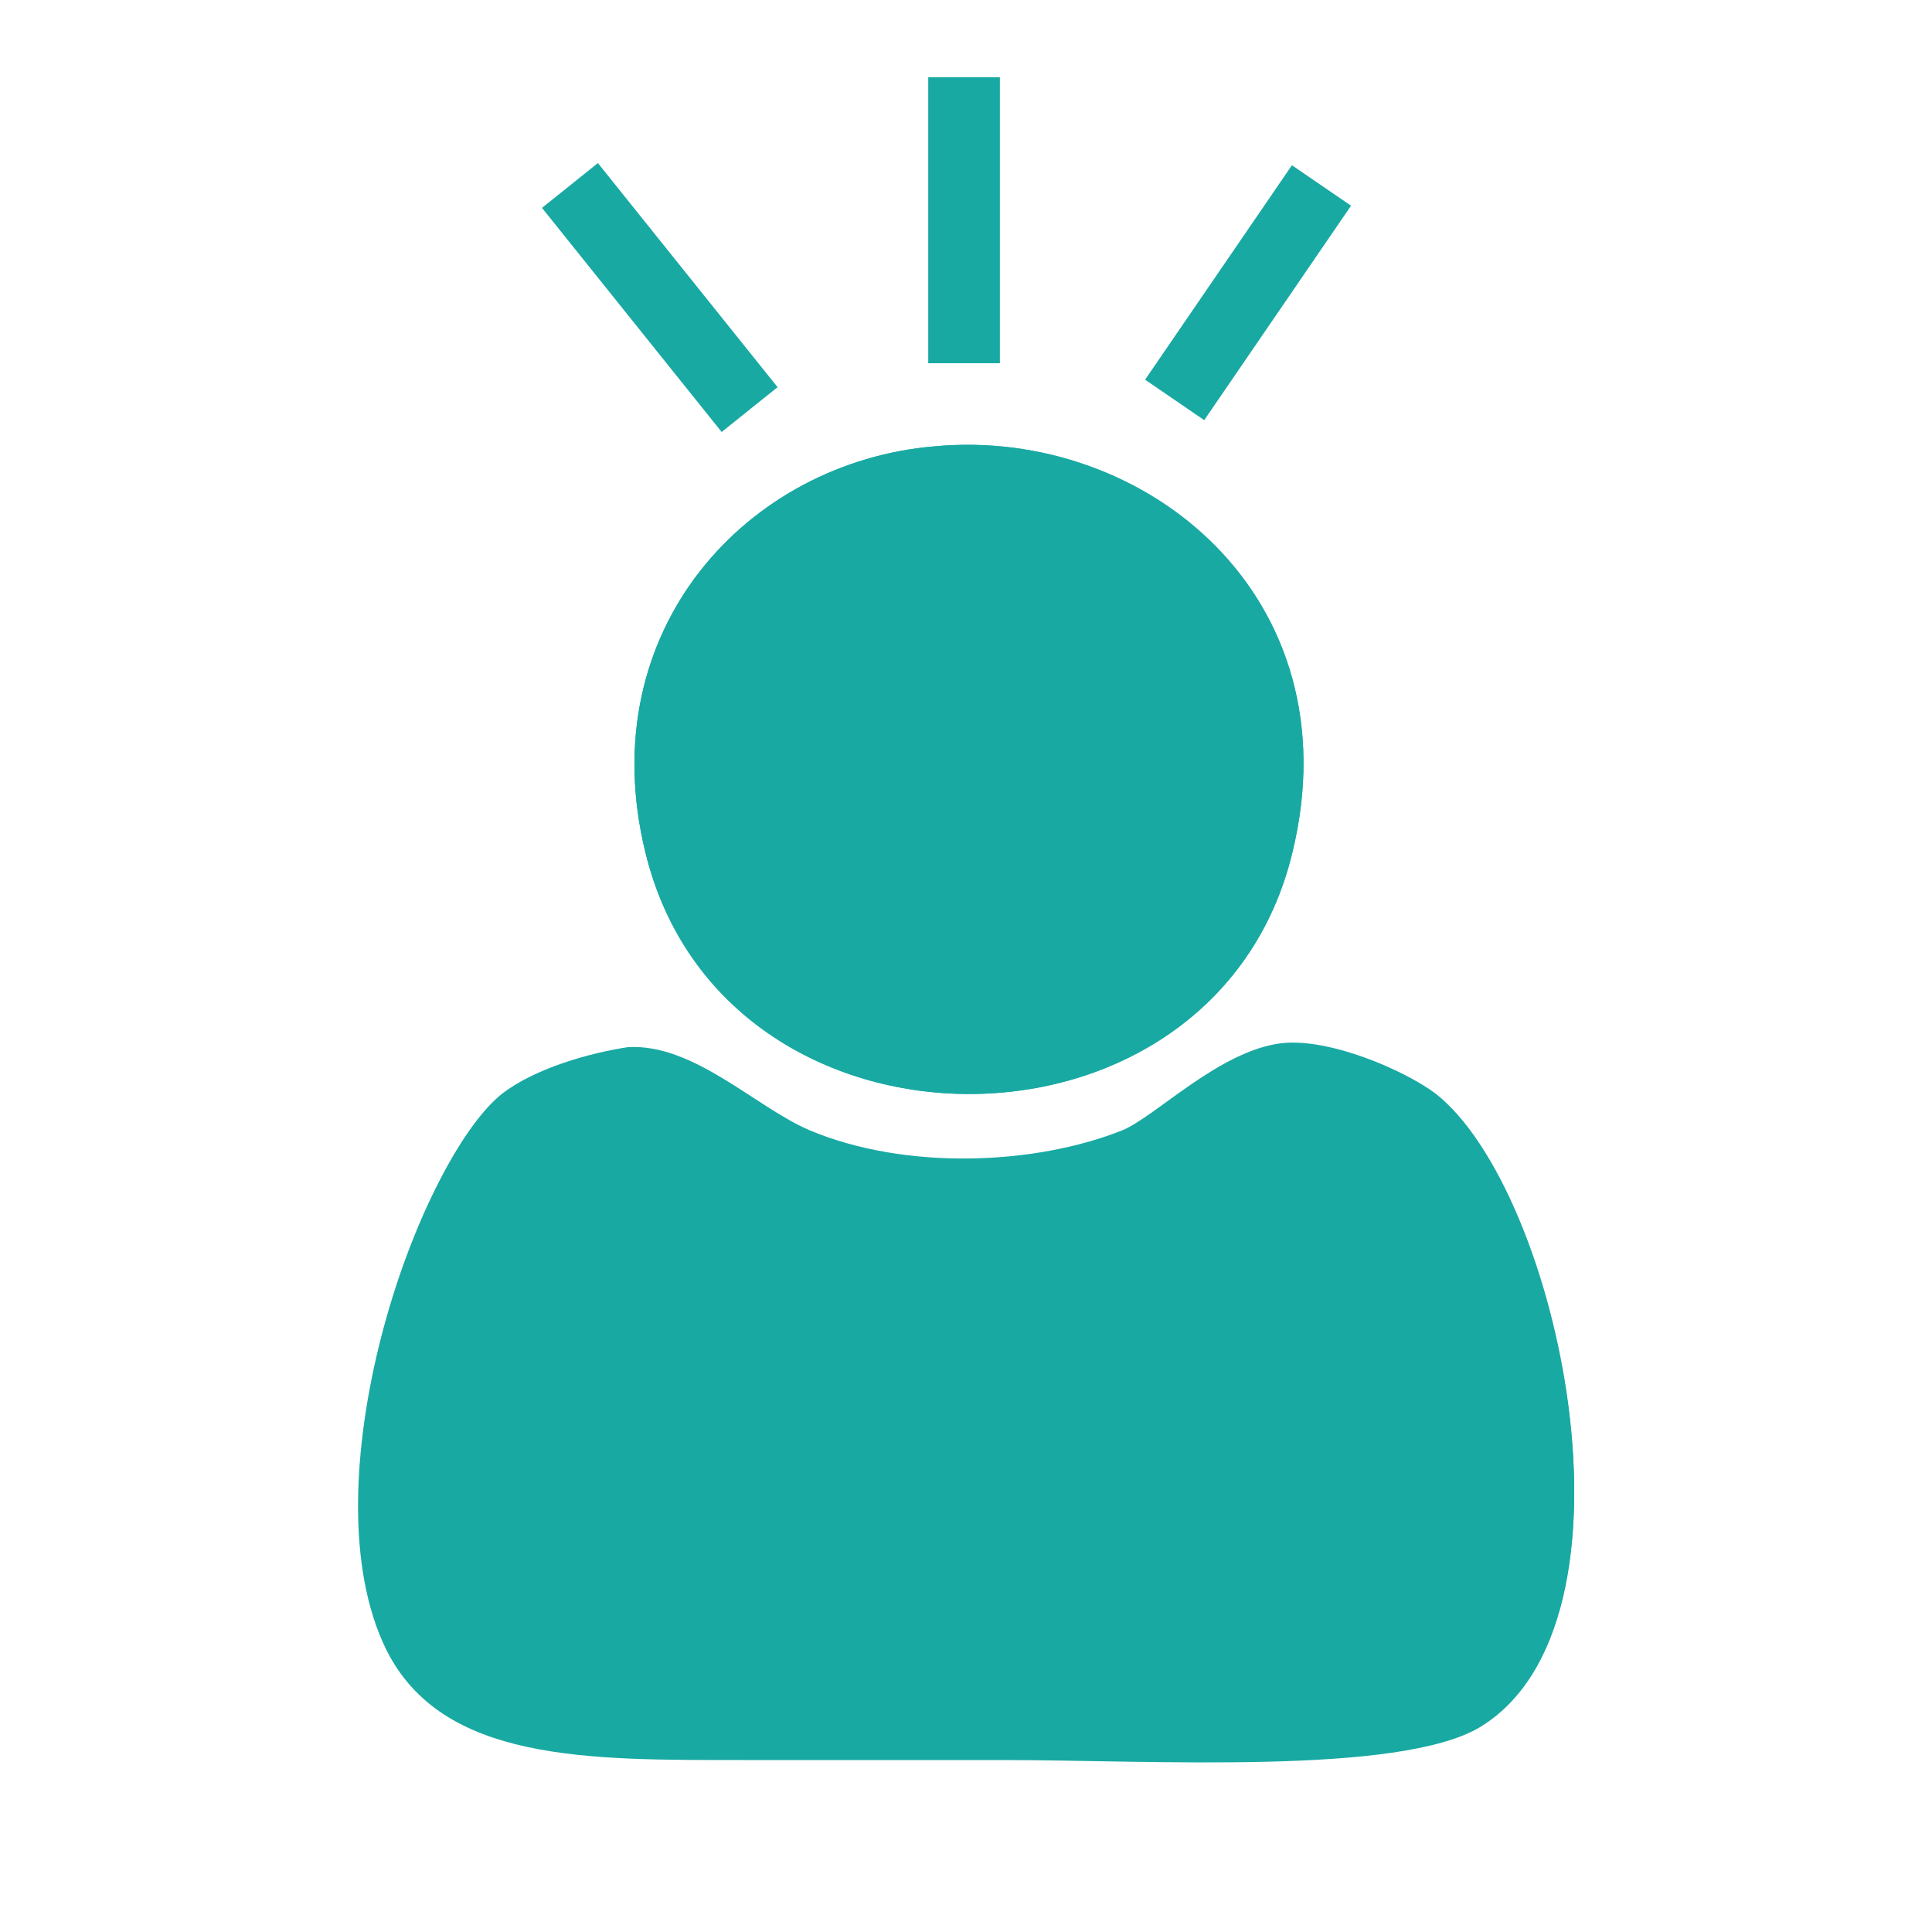 <?xml version="1.0" encoding="utf-8"?>
<!-- Generator: Adobe Illustrator 19.0.0, SVG Export Plug-In . SVG Version: 6.00 Build 0)  -->
<svg version="1.1" id="Good" xmlns="http://www.w3.org/2000/svg" xmlns:xlink="http://www.w3.org/1999/xlink" x="0px" y="0px"
	 viewBox="0 0 100 100" enable-background="new 0 0 100 100" xml:space="preserve">
<g id="XMLID_29_">
	<g id="XMLID_41_" opacity="0.9">
		<path id="XMLID_49_" fill-rule="evenodd" clip-rule="evenodd" fill="#00A099" d="M33.4,44.1c4.1,16.7,29.5,16.7,33.5,0
			c3.2-13.2-7.6-22-18.5-21C38.7,23.9,30.6,32.6,33.4,44.1z M26,56.6c-4.4,3.5-10.1,20.2-6,28.7c2.8,5.8,10.3,5.7,18.5,5.7
			c4.2,0,8.9,0,13.4,0c7.7,0,20.5,0.8,24.7-1.7c8.9-5.4,4.1-27.7-2.3-32.7c-1.6-1.2-5.5-2.9-8-2.6c-3.2,0.4-6.5,3.8-8.2,4.5
			c-4.5,1.8-11.2,2.1-16.2,0c-2.8-1.2-6-4.5-9.4-4.3C30.5,54.5,27.7,55.3,26,56.6z"/>
		<path id="XMLID_48_" fill-rule="evenodd" clip-rule="evenodd" fill="#00A099" d="M48.4,23.1c10.8-1,21.7,7.8,18.5,21
			c-4,16.7-29.5,16.7-33.5,0C30.6,32.6,38.7,23.9,48.4,23.1z"/>
		<path id="XMLID_44_" fill-rule="evenodd" clip-rule="evenodd" fill="#00A099" d="M32.5,54.3c3.4-0.2,6.6,3.1,9.4,4.3
			c5,2.1,11.7,1.8,16.2,0c1.8-0.7,5.1-4.2,8.2-4.5c2.5-0.3,6.4,1.3,8,2.6c6.4,5,11.2,27.3,2.3,32.7c-4.2,2.5-17,1.7-24.7,1.7
			c-4.5,0-9.1,0-13.4,0c-8.1,0-15.6,0.1-18.5-5.7c-4.2-8.5,1.5-25.2,6-28.7C27.7,55.3,30.5,54.5,32.5,54.3z"/>
	</g>
	
		<line id="XMLID_38_" opacity="0.9" fill-rule="evenodd" clip-rule="evenodd" fill="none" stroke="#00A099" stroke-width="3.709" stroke-miterlimit="10" x1="60.8" y1="20.7" x2="68.4" y2="9.6"/>
	
		<line id="XMLID_37_" opacity="0.9" fill-rule="evenodd" clip-rule="evenodd" fill="none" stroke="#00A099" stroke-width="3.709" stroke-miterlimit="10" x1="38.8" y1="21.2" x2="29.5" y2="9.6"/>
	
		<line id="XMLID_32_" opacity="0.9" fill-rule="evenodd" clip-rule="evenodd" fill="none" stroke="#00A099" stroke-width="3.709" stroke-miterlimit="10" x1="49.9" y1="4" x2="49.9" y2="18.8"/>
</g>
</svg>
